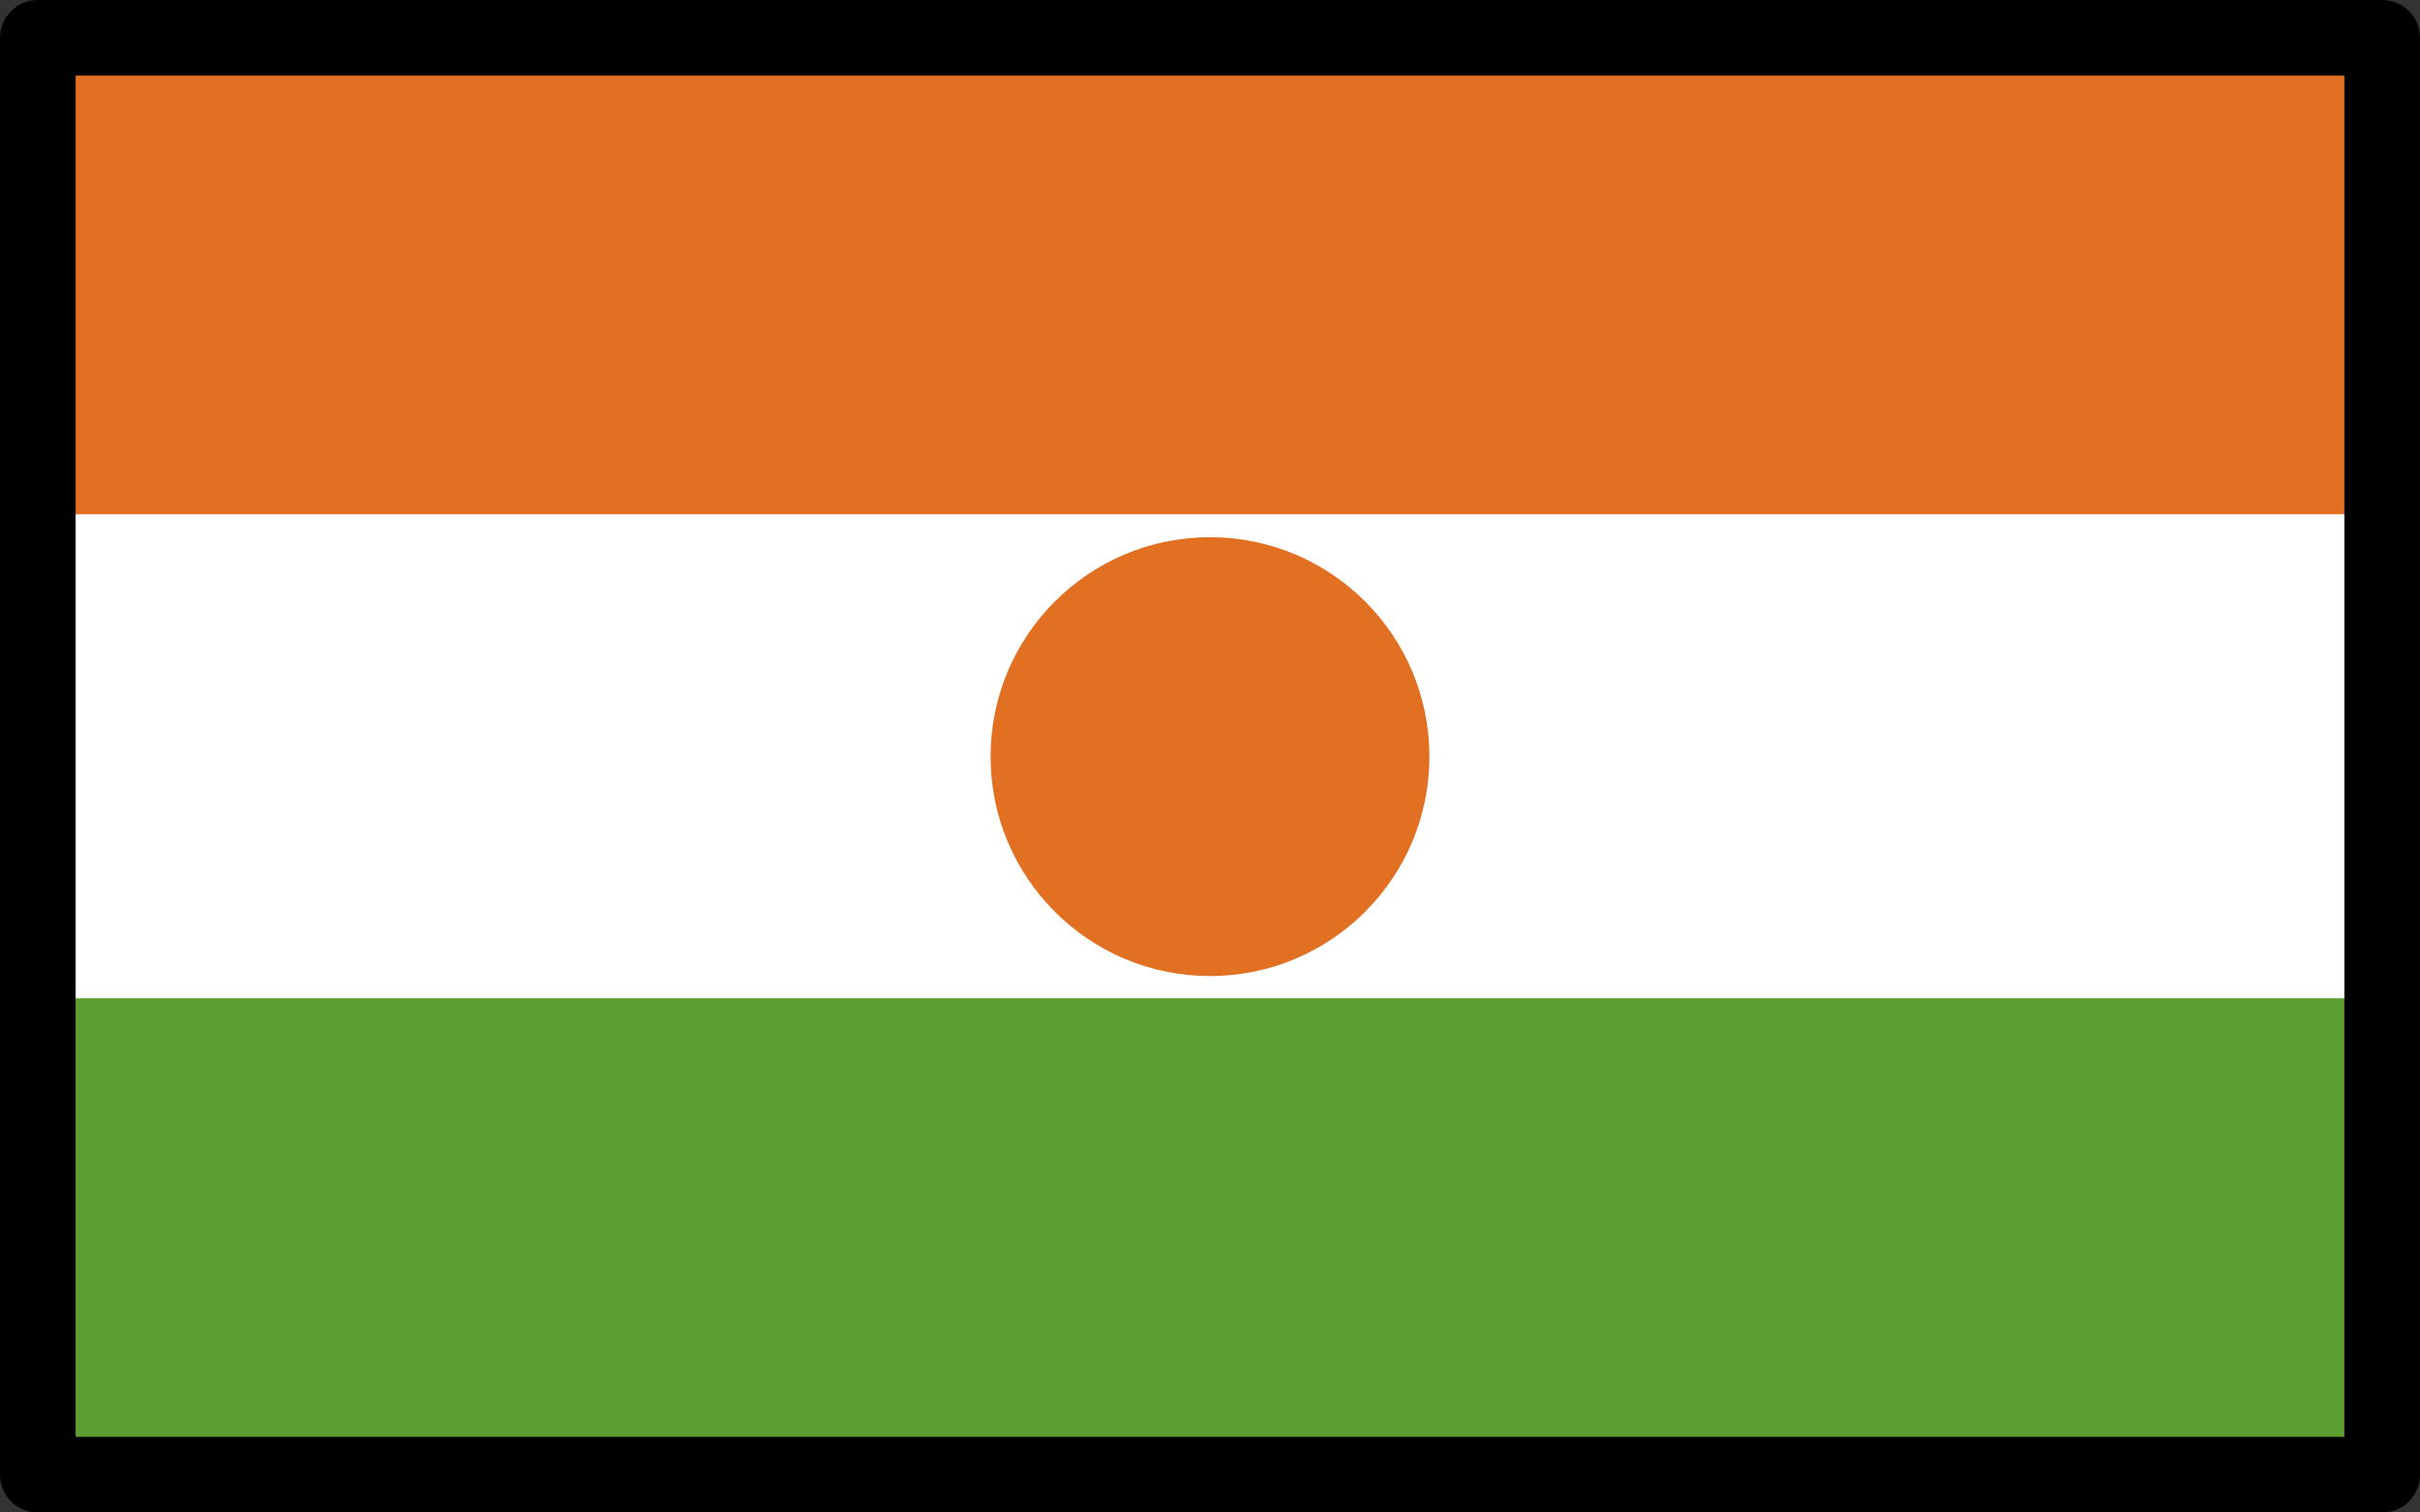 <svg xmlns="http://www.w3.org/2000/svg" xmlns:svg="http://www.w3.org/2000/svg" id="emoji" width="64" height="40" version="1.1" viewBox="0 0 64 40"><rect x="0" y="0" width="64" height="40" fill="#333333" stroke="none"/><g id="color" transform="translate(-4,-16)"><rect id="rect1" width="62" height="38" x="5" y="17" fill="#fff"/><circle id="circle1" cx="36" cy="36.01" r="5.803" fill="#e27022" stroke-width=".683"/><rect id="rect2" width="62" height="12.6" x="5" y="42.4" fill="#5c9e31" stroke-width="1.342"/><rect id="rect3" width="62" height="12.6" x="5" y="17" fill="#e27022" stroke-width="1.342"/></g><g id="line" transform="translate(-4,-16)"><rect id="rect4" width="62" height="38" x="5" y="17" fill="none" stroke="#000" stroke-linecap="round" stroke-linejoin="round" stroke-width="2"/></g></svg>